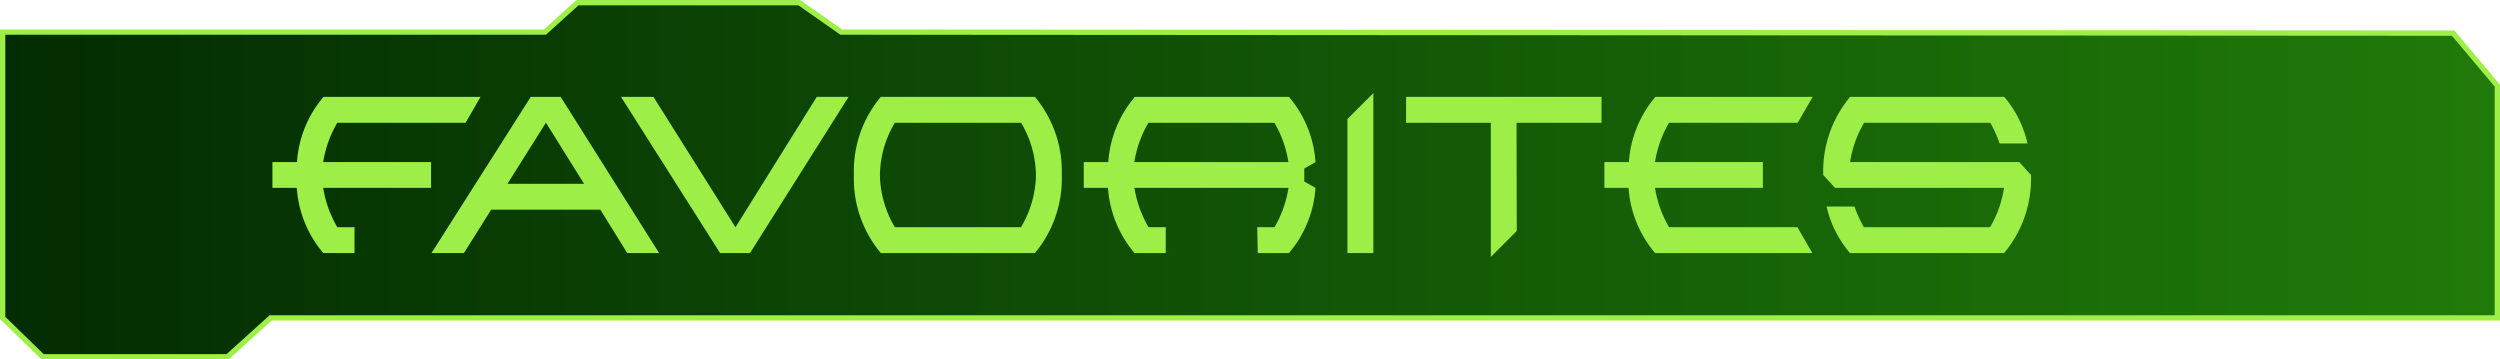 <svg id="b1090b27-0718-4365-a7e0-a0c062077b96" data-name="Calque 1" xmlns="http://www.w3.org/2000/svg" xmlns:xlink="http://www.w3.org/1999/xlink" viewBox="0 0 470.58 67.66"><defs><style>.b196e72e-1c3e-4247-b8a6-ebadd9b3c5dc{stroke:#9def48;stroke-miterlimit:10;fill:url(#ed53ce4e-494b-4d75-b6c4-e6597f36e395);}.e410b0f0-18b9-464f-a2c5-4014c306f305{fill:#9def48;}</style><linearGradient id="ed53ce4e-494b-4d75-b6c4-e6597f36e395" x1="0.5" y1="33.83" x2="470.08" y2="33.83" gradientUnits="userSpaceOnUse"><stop offset="0" stop-color="#032c02"/><stop offset="1" stop-color="#207a09"/></linearGradient></defs><polygon class="b196e72e-1c3e-4247-b8a6-ebadd9b3c5dc" points="461.77 6.24 158.35 6.04 150.44 0.5 108.7 0.5 102.57 6.04 0.5 6.04 0.5 59.84 8.02 67.16 42.83 67.16 50.94 59.84 470.08 59.84 470.08 16.13 461.77 6.24"/><path class="e410b0f0-18b9-464f-a2c5-4014c306f305" d="M66.73,47.64H60.86a21.13,21.13,0,0,1-5-12.28H51.28V30.5H55.9a21.08,21.08,0,0,1,5-12.27H90.45l-2.81,4.88H63.49a21,21,0,0,0-2.65,7.39h20.3v4.86H60.84a21.06,21.06,0,0,0,2.65,7.4h3.24Z" transform="translate(0 0)"/><path class="e410b0f0-18b9-464f-a2c5-4014c306f305" d="M92.46,39.46l-5.14,8.18h-6.1L99.91,18.23h5.62l18.54,29.41h-6L113,39.46Zm17.48-4.86-7.18-11.51L95.52,34.6Z" transform="translate(0 0)"/><path class="e410b0f0-18b9-464f-a2c5-4014c306f305" d="M159.73,18.23,141.17,47.64h-5.62L116.89,18.23H123l15.44,24.55,15.3-24.55Z" transform="translate(0 0)"/><path class="e410b0f0-18b9-464f-a2c5-4014c306f305" d="M194.8,47.64h-29a21.82,21.82,0,0,1-5.07-14.7,21.79,21.79,0,0,1,5.07-14.71h29a21.84,21.84,0,0,1,5.06,14.71A21.86,21.86,0,0,1,194.8,47.64Zm-2.61-4.88A19.78,19.78,0,0,0,195,32.94a19.73,19.73,0,0,0-2.79-9.83H168.44a19.66,19.66,0,0,0-2.81,9.83,19.71,19.71,0,0,0,2.81,9.82Z" transform="translate(0 0)"/><path class="e410b0f0-18b9-464f-a2c5-4014c306f305" d="M236.65,42.76h3.26a21.21,21.21,0,0,0,2.63-7.4h-29a21.06,21.06,0,0,0,2.65,7.4h3.24v4.88h-5.87a21.13,21.13,0,0,1-5-12.28H204V30.5h4.62a21.08,21.08,0,0,1,5-12.27h29a21.08,21.08,0,0,1,5,12.29l-2.11,1.19v2.46l2.11,1.19a21.13,21.13,0,0,1-5,12.28h-5.87ZM213.52,30.5h29a21.09,21.09,0,0,0-2.63-7.39H216.17A21,21,0,0,0,213.52,30.5Z" transform="translate(0 0)"/><path class="e410b0f0-18b9-464f-a2c5-4014c306f305" d="M258.51,47.64h-4.88V22.4l4.88-4.88Z" transform="translate(0 0)"/><path class="e410b0f0-18b9-464f-a2c5-4014c306f305" d="M285.5,43.48l-4.88,4.88V23.11H264.67V18.23h36.79v4.88h-16Z" transform="translate(0 0)"/><path class="e410b0f0-18b9-464f-a2c5-4014c306f305" d="M331.83,35.36h-20.3a20.84,20.84,0,0,0,2.64,7.4h24.16l2.81,4.88H311.55a21.14,21.14,0,0,1-5-12.28H302V30.5h4.61a21.09,21.09,0,0,1,5-12.27h29.59l-2.81,4.88H314.17a20.73,20.73,0,0,0-2.64,7.39h20.3Z" transform="translate(0 0)"/><path class="e410b0f0-18b9-464f-a2c5-4014c306f305" d="M380.08,30.5l2.22,2.44a21.79,21.79,0,0,1-5.07,14.7h-29a20.55,20.55,0,0,1-4.41-8.76h5.25a22.38,22.38,0,0,0,1.78,3.88h23.75a20.47,20.47,0,0,0,2.62-7.4H345.41l-2.22-2.42a21.85,21.85,0,0,1,5.07-14.71h29A20.55,20.55,0,0,1,381.64,27h-5.25a21.86,21.86,0,0,0-1.76-3.88H350.88a20.73,20.73,0,0,0-2.64,7.39Z" transform="translate(0 0)"/></svg>